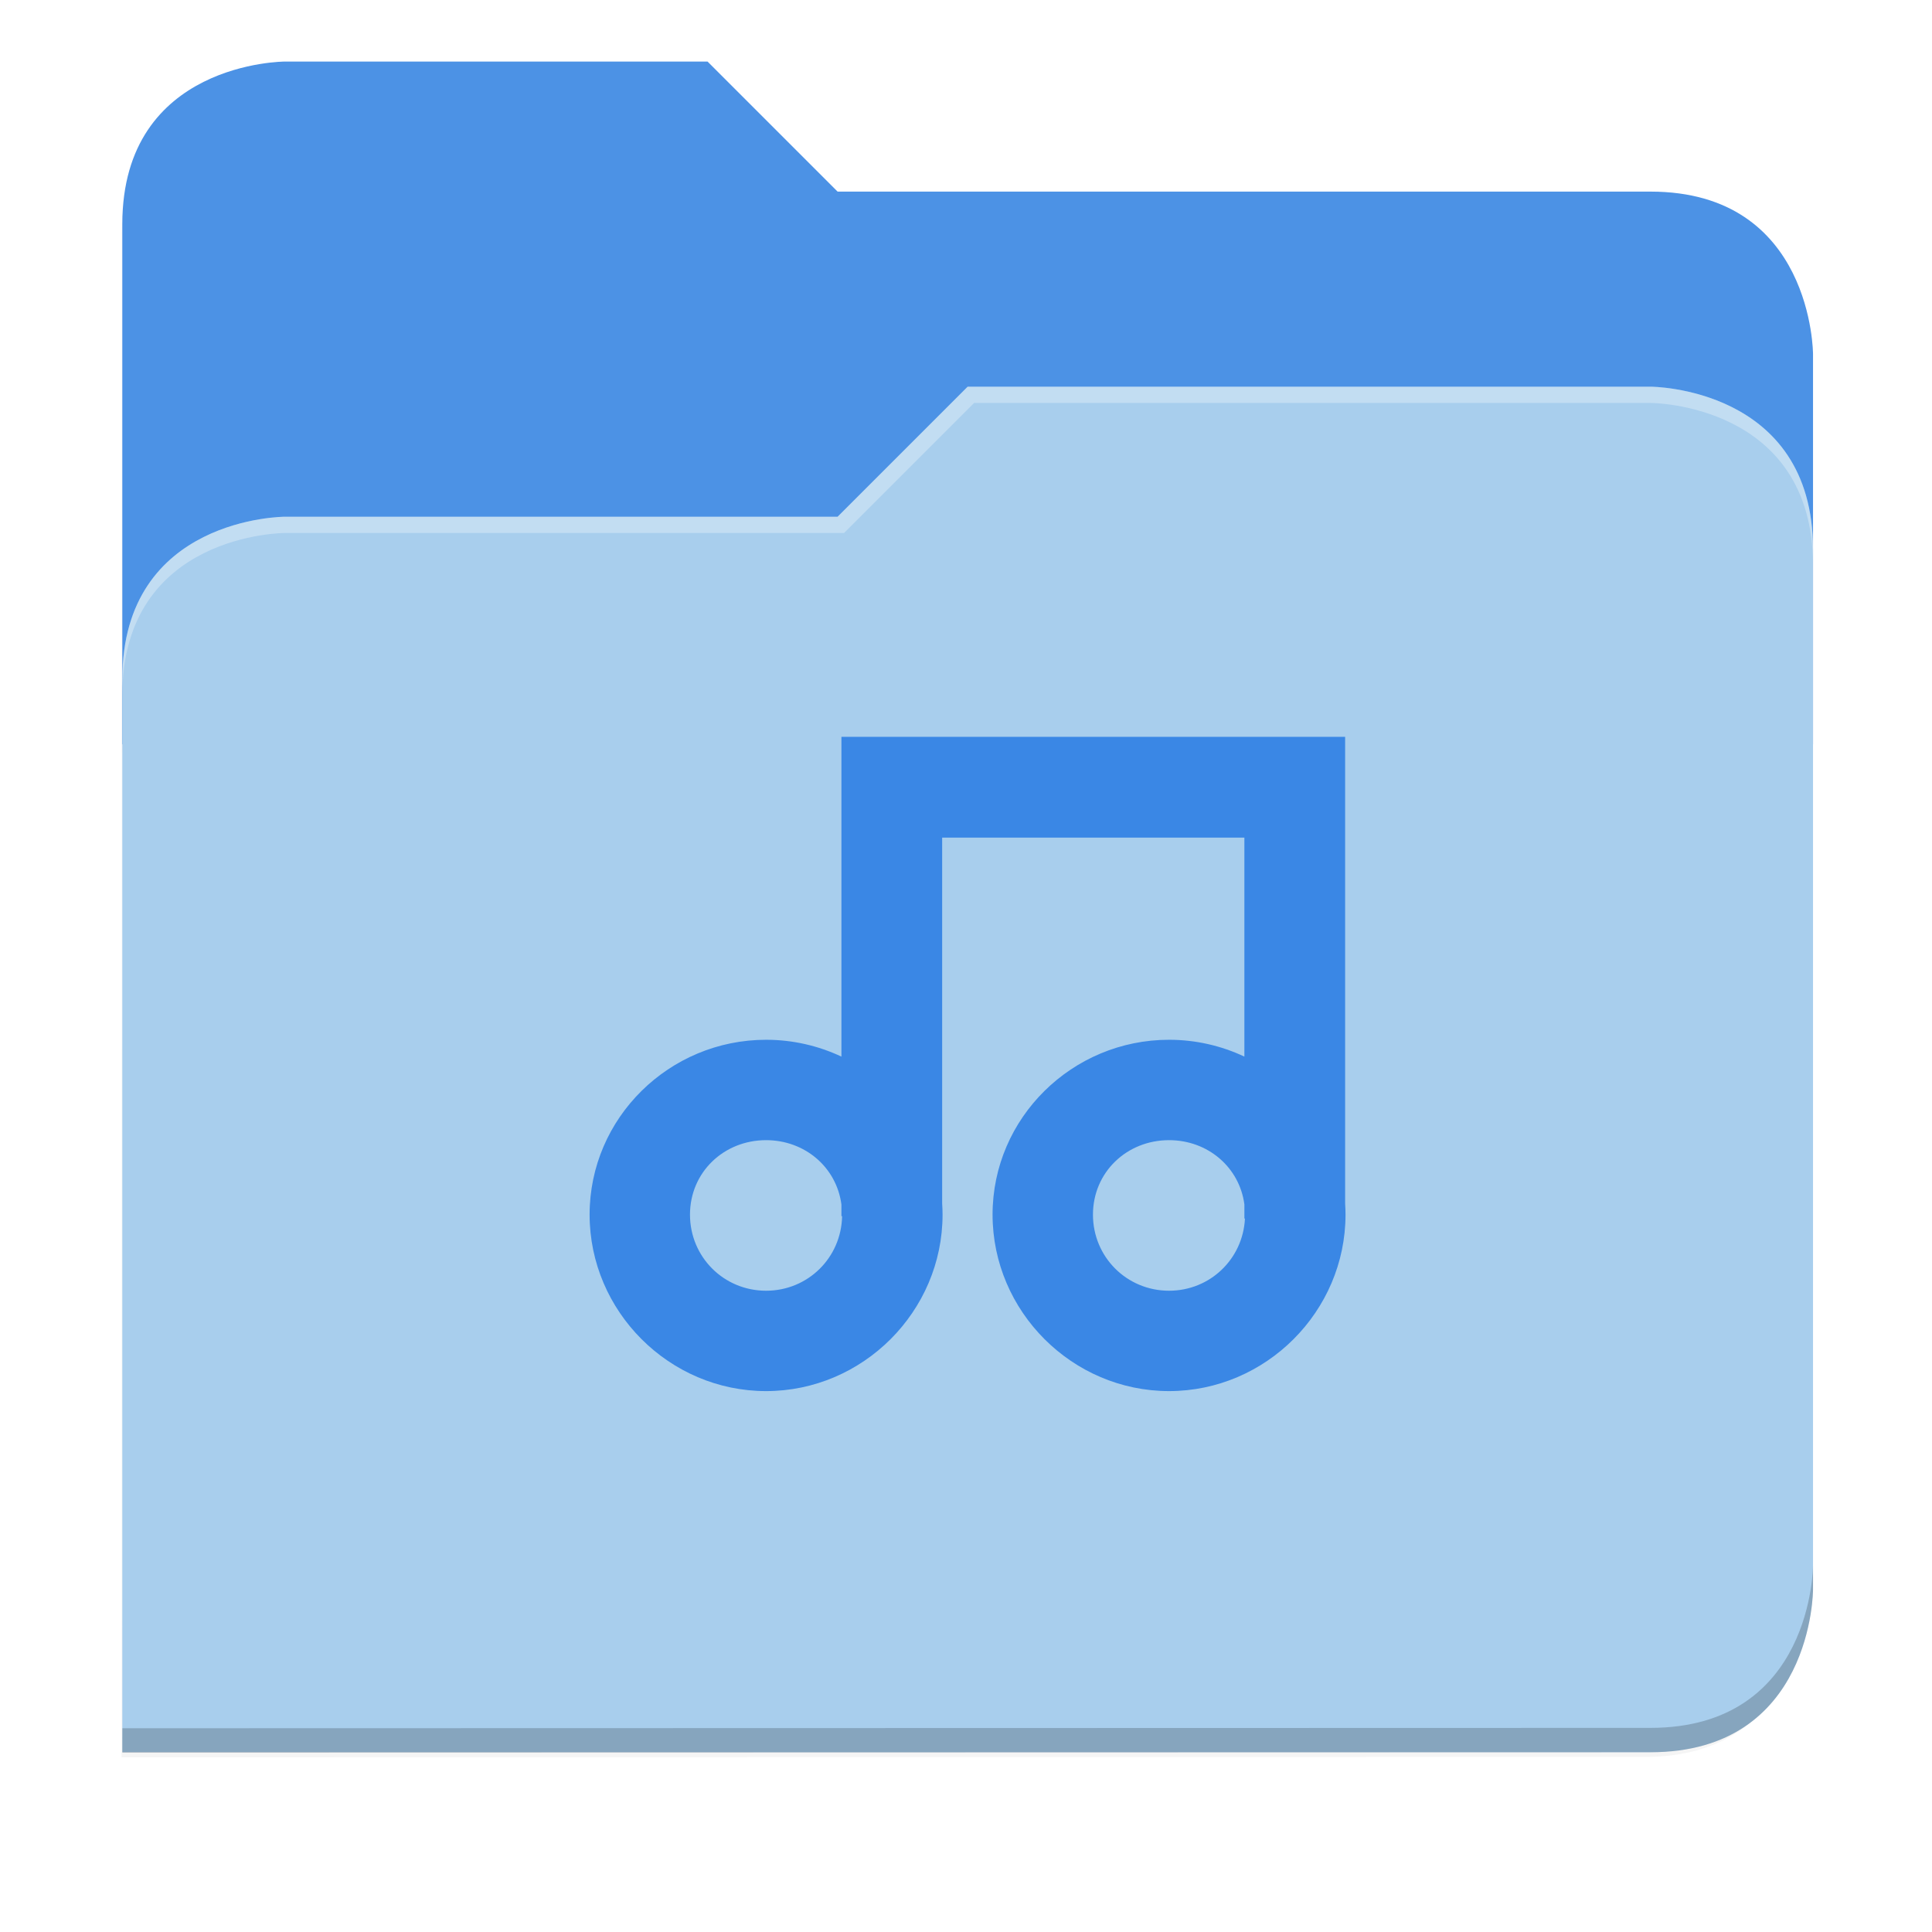 <svg xmlns="http://www.w3.org/2000/svg" xmlns:xlink="http://www.w3.org/1999/xlink" width="256" height="256" version="1.1" viewBox="0 0 67.73 67.73">
 <defs>
  <!-- drop shadow -->
  <filter id="drop_shadow" width="1.024" height="1.024" x="-.01" y="-.01" style="color-interpolation-filters:sRGB">
   <feGaussianBlur id="feGaussianBlur1304" stdDeviation="2.08"/>
  </filter>

  <!-- primary shadow -->
  <clipPath id="primary_shadow_clip" clipPathUnits="userSpaceOnUse">
   <path style="fill:#a8ceed" d="M 192,-164 H 88 c 0,0 -40,0 -40,40 V 4 h 416 v -96 c 0,0 0,-40 -40,-40 H 224 Z"/>
  </clipPath>
  <filter id="primary_shadow" width="1.217" height="1.269" x="-.11" y="-.13" style="color-interpolation-filters:sRGB">
   <feGaussianBlur id="feGaussianBlur1531" stdDeviation="18.8"/>
  </filter>
 </defs>

 <path id="drop_shadow"        fill="#000"    filter="url(#drop_shadow)"    opacity="0.2" d="m 88,-162 c 0,0 -40,0 -40,40 l -0.035,128 h 0.033 l -0.033,248.094 376.035,-0.094 c 40,0 40,-40 40,-40 v -208 -48 -48 c 0,0 0,-40 -40,-40 h -200 l -32,-32 z" transform="matrix(0.142,0,0,0.142,-2.551,25.525)"/>
 <path id="secondary"          fill="#4c92e5" filter="none"                 opacity="1.0" d="m 24.805,2.158 h -14.818 c 0,0 -5.699,0 -5.699,5.699 v 18.237 h 59.271 v -13.678 c 0,0 0,-5.699 -5.699,-5.699 h -28.496 z"/>
 <path id="primary_shadow"     fill="#000"    filter="url(#primary_shadow)" opacity="0.1" clip-path="url(#primary_shadow_clip)" d="m 256,-80 -32,32 h -136 c 0,0 -40,0 -40,40 v 264 h 376 c 40,0 40,-40 40,-40 v -256 c 0,-40 -40,-40 -40,-40 z" transform="matrix(0.142,0,0,0.142,-2.551,25.525)"/>
 <path id="primary"            fill="#a8ceed" filter="none"                 opacity="1.0" d="m 33.923,13.556 -4.559,4.559 h -19.377 c 0,0 -5.699,0 -5.699,5.699 v 37.614 h 53.572 c 5.699,0 5.699,-5.699 5.699,-5.699 v -36.474 c 0,-5.699 -5.699,-5.699 -5.699,-5.699 z"/>
 <path id="highlighing_shadow" fill="#000"    filter="none"                 opacity="0.2" d="m 63.559,54.875 c 0,0 0,5.699 -5.699,5.699 l -53.571,0.013 -5.69e-4,0.855 53.572,-0.013 c 5.699,0 5.699,-5.699 5.699,-5.699 z"/>
 <path id="highlighting"       fill="#ffffff" filter="none"                 opacity="0.3" d="m 33.923,13.556 -4.559,4.559 h -19.377 c 0,0 -5.699,0 -5.699,5.699 v 0.57 c 0,-5.699 5.699,-5.699 5.699,-5.699 h 19.604 l 4.559,-4.559 h 23.71 c 0,0 5.699,0 5.699,5.699 v -0.57 c 0,-5.699 -5.699,-5.699 -5.699,-5.699 z"/>
 <path id="music"              fill="#3a87e5" d="m 111.312,97.48 v 13.326 28.973 c -3.03,-1.426 -6.41,-2.227 -9.967,-2.227 -12.802,0 -23.346,10.329 -23.346,23.131 0,12.802 10.544,23.346 23.346,23.346 12.802,0 23.346,-10.544 23.346,-23.346 0,-0.494 -0.022,-0.981 -0.053,-1.467 v -48.41 h 39.982 v 28.973 c -3.03,-1.426 -6.411,-2.227 -9.967,-2.227 -12.802,0 -23.346,10.329 -23.346,23.131 0,12.802 10.544,23.346 23.346,23.346 12.802,0 23.346,-10.544 23.346,-23.346 0,-0.487 -0.021,-0.968 -0.051,-1.447 v -61.756 h -53.311 z m -9.967,53.352 c 5.14,0 9.315,3.588 9.967,8.508 v 1.551 h 0.09 c -0.11,5.501 -4.527,9.859 -10.057,9.859 -5.599,0 -10.066,-4.467 -10.066,-10.066 0,-5.599 4.467,-9.852 10.066,-9.852 z m 53.309,0 c 5.137,0 9.312,3.584 9.967,8.5 v 1.873 h 0.074 c -0.269,5.351 -4.618,9.545 -10.041,9.545 -5.599,0 -10.066,-4.467 -10.066,-10.066 0,-5.599 4.467,-9.852 10.066,-9.852 z" transform="scale(0.265)"/>
</svg>

